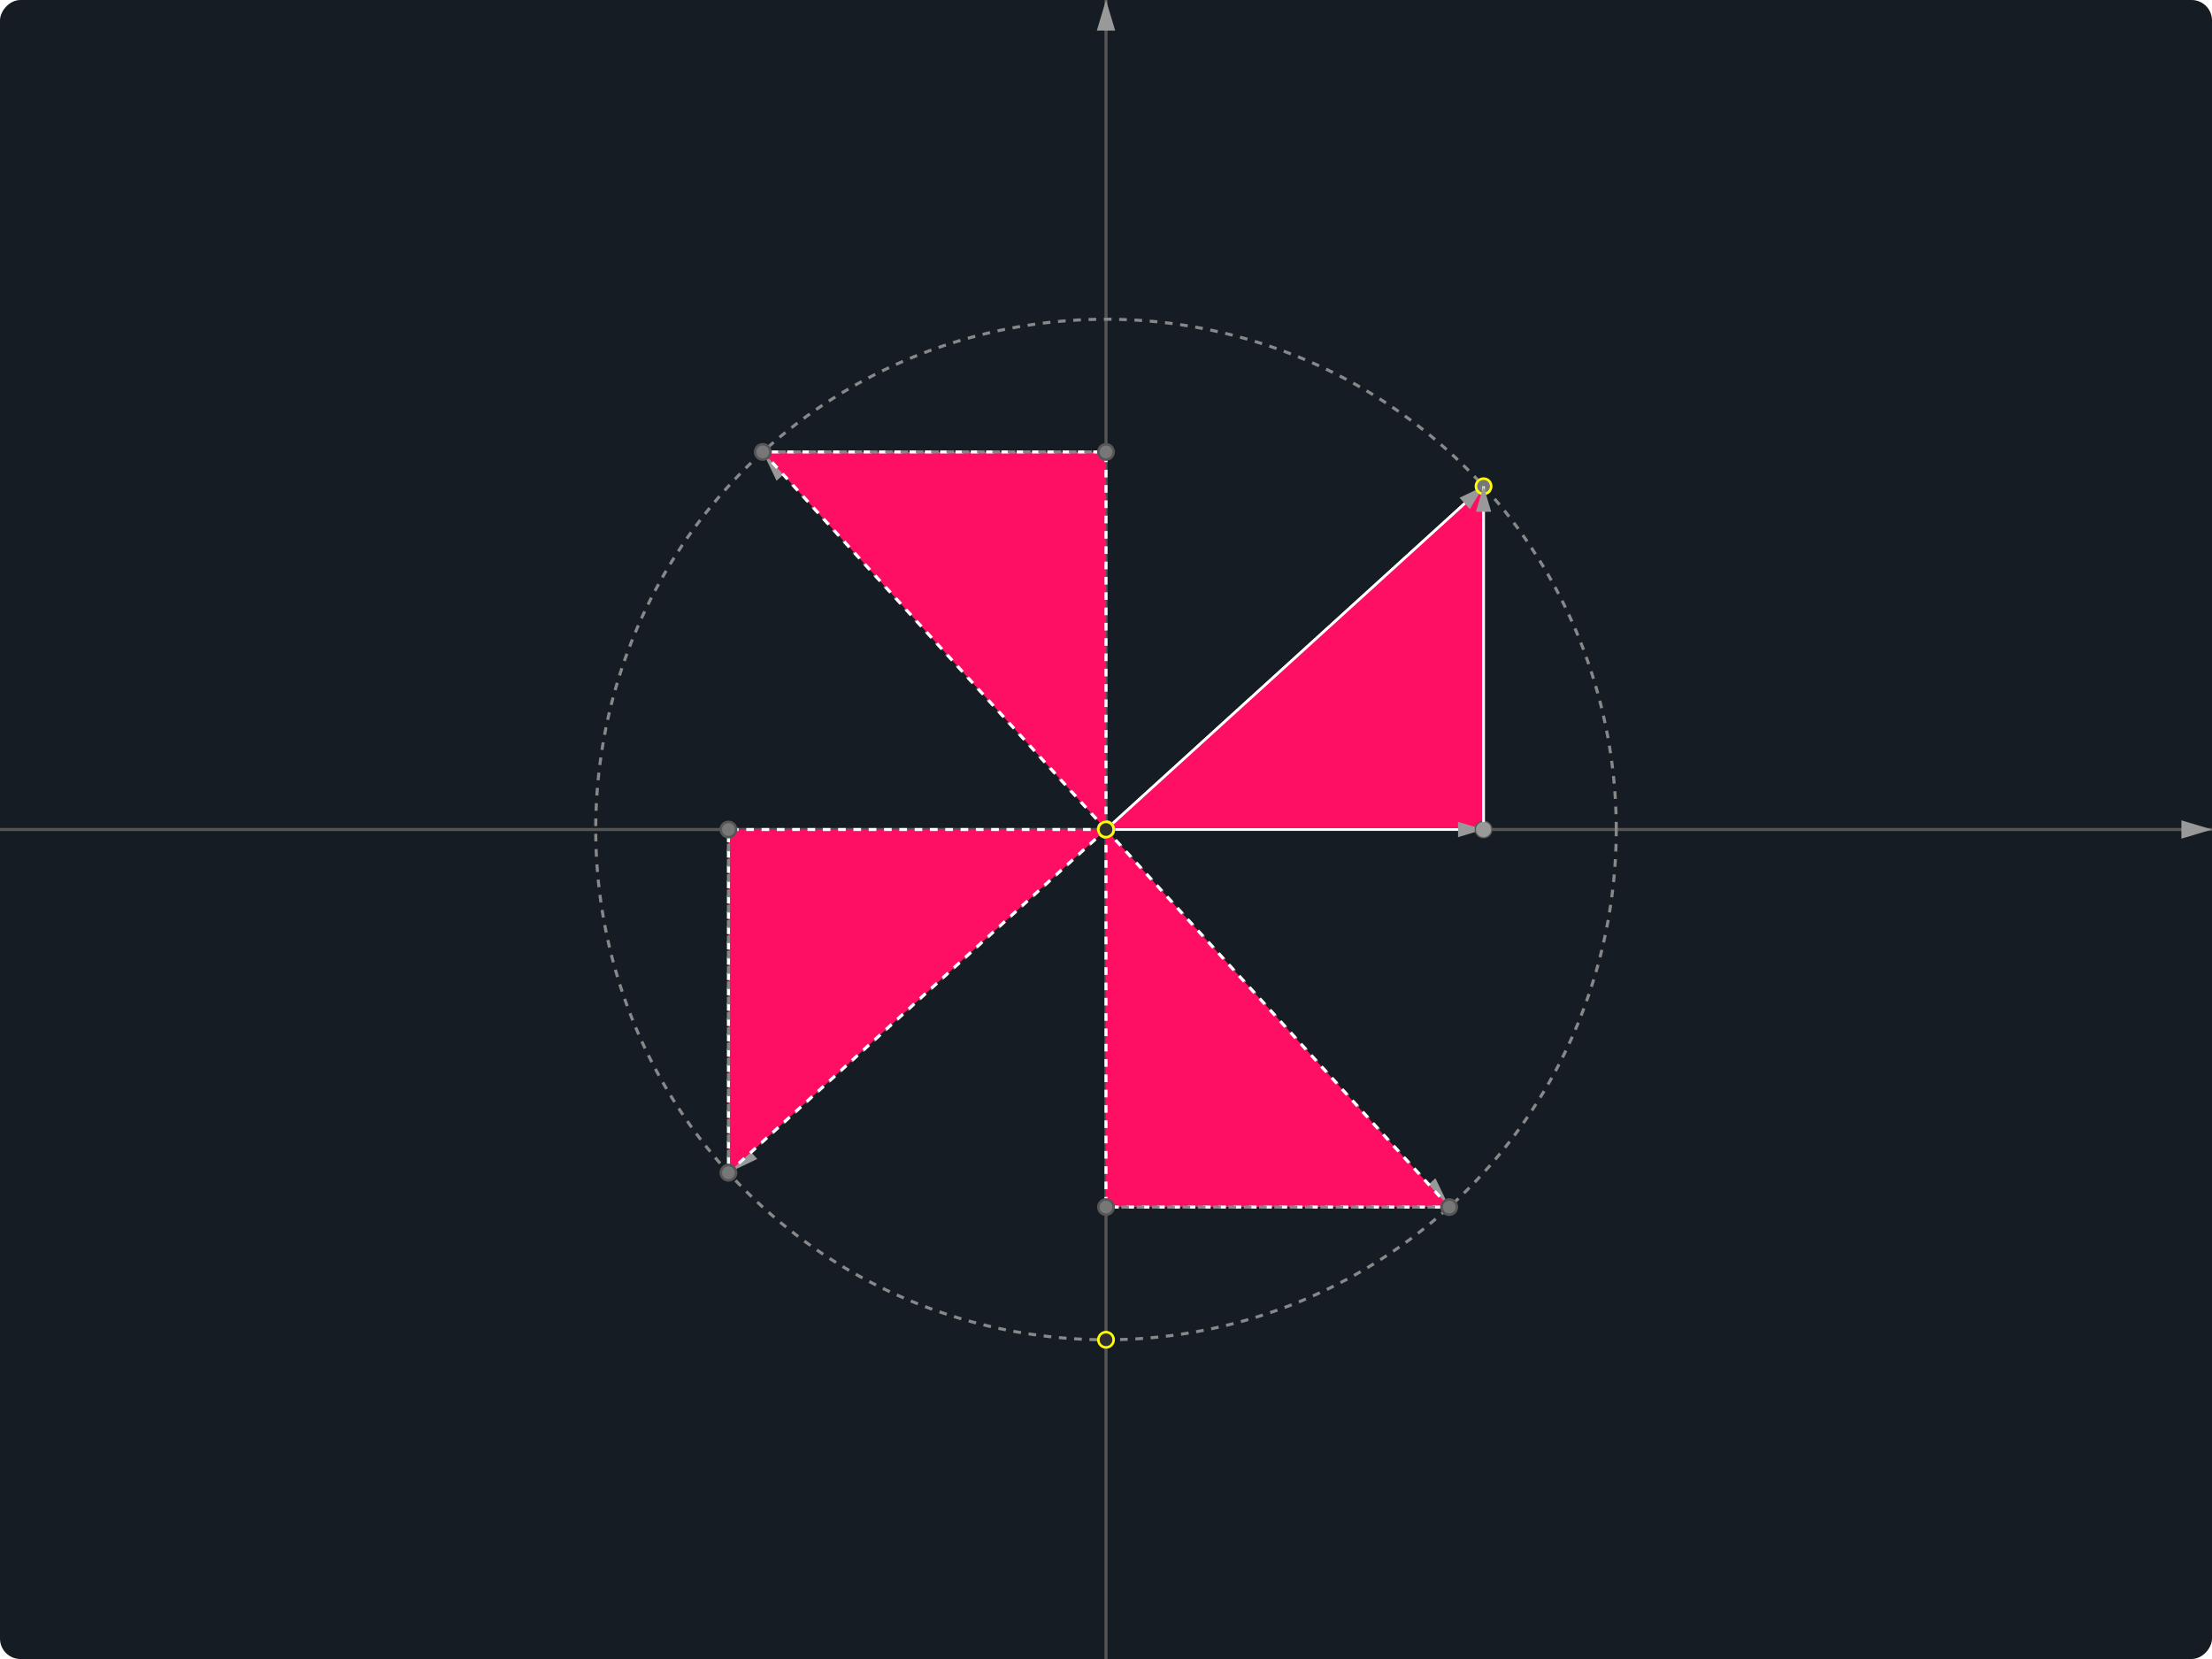 <svg xmlns="http://www.w3.org/2000/svg" version="1.1" xmlns:xlink="http://www.w3.org/1999/xlink" width="867" height="650.25" viewBox="0 0 867 650.25" xmlns:svgjs="https://svgjs.com/svgjs" xmlns:fsg="https://rintaroutw.github.io/fsg"><g transform="matrix(1,0,0,-1,433.5,325.125)"><rect width="867" height="650.25" class="fsg-board" fill="#ffffff00" rx="8" ry="8" x="-433.5" y="-325.125"></rect><rect width="0" height="0" class="fsg-ui-select-box" x="60" y="70"></rect><line x1="-357.638" y1="-325.125" x2="357.638" y2="325.125" class="line dashed" stroke="#888888aa" fsg_shape="true" fsg_hidden="true" fsg-no="24" fsg-refs="4,7"></line><polygon points="0,0 147.988,0 147.988,134.535" class="polygon" fill="#ff0f6328" stroke="#ffffffaa" fsg_shape="true" fsg-no="30" fsg-refs="4,8,7"></polygon><line x1="0" y1="-325.125" x2="0" y2="325.125" class="axis-y" stroke="#888888aa" marker-end="url(#SvgjsMarker1000)" fsg_shape="true" fsg-no="2"></line><line x1="-433.5" y1="0" x2="433.5" y2="0" class="axis-x" stroke="#888888aa" marker-end="url(#SvgjsMarker1000)" fsg_shape="true" fsg-no="1"></line><circle r="200" cx="0" cy="0" class="circle dashed" fill="none" stroke="#888888aa" fsg_shape="true" fsg-no="6" fsg-refs="4,5"></circle><line x1="0" y1="0" x2="147.988" y2="0" class="vector" stroke="#ffffffaa" marker-start="url(#SvgjsMarker1001)" marker-end="url(#SvgjsMarker1000)" fsg_shape="true" fsg-no="10" fsg-refs="4,8"></line><line x1="295.568" y1="-325.125" x2="-295.568" y2="325.125" class="perp-line dashed" stroke="#888888aa" fsg_shape="true" fsg_hidden="true" fsg-no="15" fsg-refs="12,4"></line><line x1="0" y1="0" x2="147.988" y2="134.535" class="vector" stroke="#ffffffaa" marker-start="url(#SvgjsMarker1001)" marker-end="url(#SvgjsMarker1000)" fsg_shape="true" fsg-no="12" fsg-refs="4,7"></line><line x1="0" y1="0" x2="-134.535" y2="147.988" class="vector dashed" stroke="#888888aa" marker-start="url(#SvgjsMarker1001)" marker-end="url(#SvgjsMarker1000)" fsg_shape="true" fsg-no="18" fsg-refs="4,16"></line><line x1="0" y1="0" x2="134.535" y2="-147.988" class="vector dashed" stroke="#888888aa" marker-start="url(#SvgjsMarker1001)" marker-end="url(#SvgjsMarker1000)" fsg_shape="true" fsg-no="19" fsg-refs="4,17"></line><line x1="0" y1="0" x2="-147.988" y2="-134.535" class="vector dashed" stroke="#888888aa" marker-start="url(#SvgjsMarker1001)" marker-end="url(#SvgjsMarker1000)" fsg_shape="true" fsg-no="27" fsg-refs="4,26"></line><polygon points="0,0 0,147.988 -134.535,147.988" class="polygon dashed" fill="#ff0f6328" stroke="#ffffffaa" fsg_shape="true" fsg-no="31" fsg-refs="4,22,16"></polygon><polygon points="0,0 -147.988,0 -147.988,-134.535" class="polygon dashed" fill="#ff0f6328" stroke="#ffffffaa" fsg_shape="true" fsg-no="32" fsg-refs="4,28,26"></polygon><polygon points="0,0 0,-147.988 134.535,-147.988" class="polygon dashed" fill="#ff0f6328" stroke="#ffffffaa" fsg_shape="true" fsg-no="33" fsg-refs="4,20,17"></polygon><circle r="3" cx="0" cy="0" class="point" stroke="#888888aa" fsg-no="4"></circle><circle r="3" cx="0" cy="-200" class="point" stroke="#888888aa" fsg-no="5"></circle><circle r="3" cx="147.988" cy="134.535" class="pin-point" fsg-no="7" fsg-refs="6"></circle><circle r="3" cx="147.988" cy="0" class="intersect-point" index="0" fsg-no="8" fsg-refs="1,7"></circle><line x1="-134.535" y1="147.988" x2="0" y2="147.988" class="edge dashed" stroke="#888888aa" fsg_shape="true" fsg-no="23" fsg-refs="16,22"></line><circle r="3" cx="-134.535" cy="147.988" class="intersect-point" index="0" fsg-no="16" fsg-refs="15,6"></circle><line x1="0" y1="-147.988" x2="134.535" y2="-147.988" class="edge dashed" stroke="#888888aa" fsg_shape="true" fsg-no="21" fsg-refs="20,17"></line><circle r="3" cx="134.535" cy="-147.988" class="intersect-point" index="1" fsg-no="17" fsg-refs="15,6"></circle><circle r="3" cx="0" cy="-147.988" class="intersect-point" index="0" fsg-no="20" fsg-refs="2,17"></circle><circle r="3" cx="0" cy="147.988" class="intersect-point" index="0" fsg-no="22" fsg-refs="2,16"></circle><line x1="-147.988" y1="-134.535" x2="-147.988" y2="0" class="edge dashed" stroke="#888888aa" fsg_shape="true" fsg-no="29" fsg-refs="26,28"></line><circle r="3" cx="-147.988" cy="-134.535" class="intersect-point" index="1" fsg-no="26" fsg-refs="24,6"></circle><circle r="3" cx="-147.988" cy="0" class="intersect-point" index="0" fsg-no="28" fsg-refs="1,26"></circle><line x1="147.988" y1="0" x2="147.988" y2="134.535" class="vector" stroke="#ffffffaa" marker-start="url(#SvgjsMarker1001)" marker-end="url(#SvgjsMarker1000)" fsg_shape="true" fsg-no="13" fsg-refs="8,7"></line></g><defs><style>
svg {
  user-select: none;
  -webkit-user-select: none;
}

svg .fsg-board {
  fill: #151c23;
}

svg .fsg-ui-select-box {
  stroke-width: 0.5;
  fill: none;
}

svg .menu {
  font: 0.9em Roboto, Helvetica, Sans-Serif, Times, serif, monospace;
}

svg .menu_title {
  fill: #aaa;
  font-family: Georgia, 'Times New Roman', Times, serif;
}

svg .menu_item {
  font-weight: 300;
  fill: #888;
}

svg .menu_item:hover {
  fill: #fff;
  cursor: pointer;
}

svg *[fsg_hidden] {
  visibility: hidden;
}

svg *[fsg_shape]:hover {
  stroke: #fff;
}

svg .dashed {
  stroke-dasharray: 3;
  stroke-width: 1.2;
}

svg .axis-x, svg .axis-y {
  stroke: #555; 
  stroke-width: 1.2;
}

svg .vector-marker-start, svg .vector-marker-end {
  fill: #999;
}

svg .point {
  fill: #2f2f2f;
  stroke: #ff0;
}

svg .pin-point {
  fill: #777777aa;
  stroke: #ff0;
}

svg .mid-point, svg .intersect-point {
  fill: #777777aa;
  stroke: #565656aa;
}

svg .point:hover, svg .pin-point:hover {
  cursor: grab;
}

svg .mid-point:hover, svg .intersect-point:hover {
  cursor: pointer;
}

svg g, svg div, svg foreignObject, svg span {
  position: relative;
}

svg span.base {
  position: relative !important;
}

svg .latex-container {
  width: max-content;
  height: max-content;
  position: fixed; /* important for Safari */
}

svg .latex,
svg .label {
  color: #999;
  fill: #999;
  font-family: 'KaTeX_Math', 'Times New Roman', Times, serif;
}

svg .length-marker,
svg .angle-marker {
  fill: none
}
</style><link xmlns="http://www.w3.org/1999/xhtml" rel="stylesheet" href="https://rintaroutw.github.io/fsg/style/runtime.css"></link><link xmlns="http://www.w3.org/1999/xhtml" rel="stylesheet" href="https://cdn.jsdelivr.net/npm/katex@0.12.0/dist/katex.min.css"></link><marker markerWidth="6" markerHeight="6" refX="3" refY="3" viewBox="0 0 6 6" orient="auto" class="vector-start-marker" id="SvgjsMarker1001"><circle r="3" cx="3" cy="3" class="vector-marker-start"></circle></marker><marker markerWidth="10" markerHeight="6" refX="10" refY="3" viewBox="0 0 10 6" orient="auto" class="vector-end-marker" id="SvgjsMarker1000"><polygon points="0 0, 10 3, 0 6" stroke-width="1" class="vector-marker-end"></polygon></marker><script href="https://cdn.jsdelivr.net/npm/@svgdotjs/svg.js@3.0/dist/svg.min.js" namespace="SVGJS_SCRIPT"></script><script href="https://rintaroutw.github.io/fsg/runtime.min.js" namespace="FSG_RUNTIME"></script><script xmlns="https://rintaroutw.github.io/fsg"></script></defs></svg>